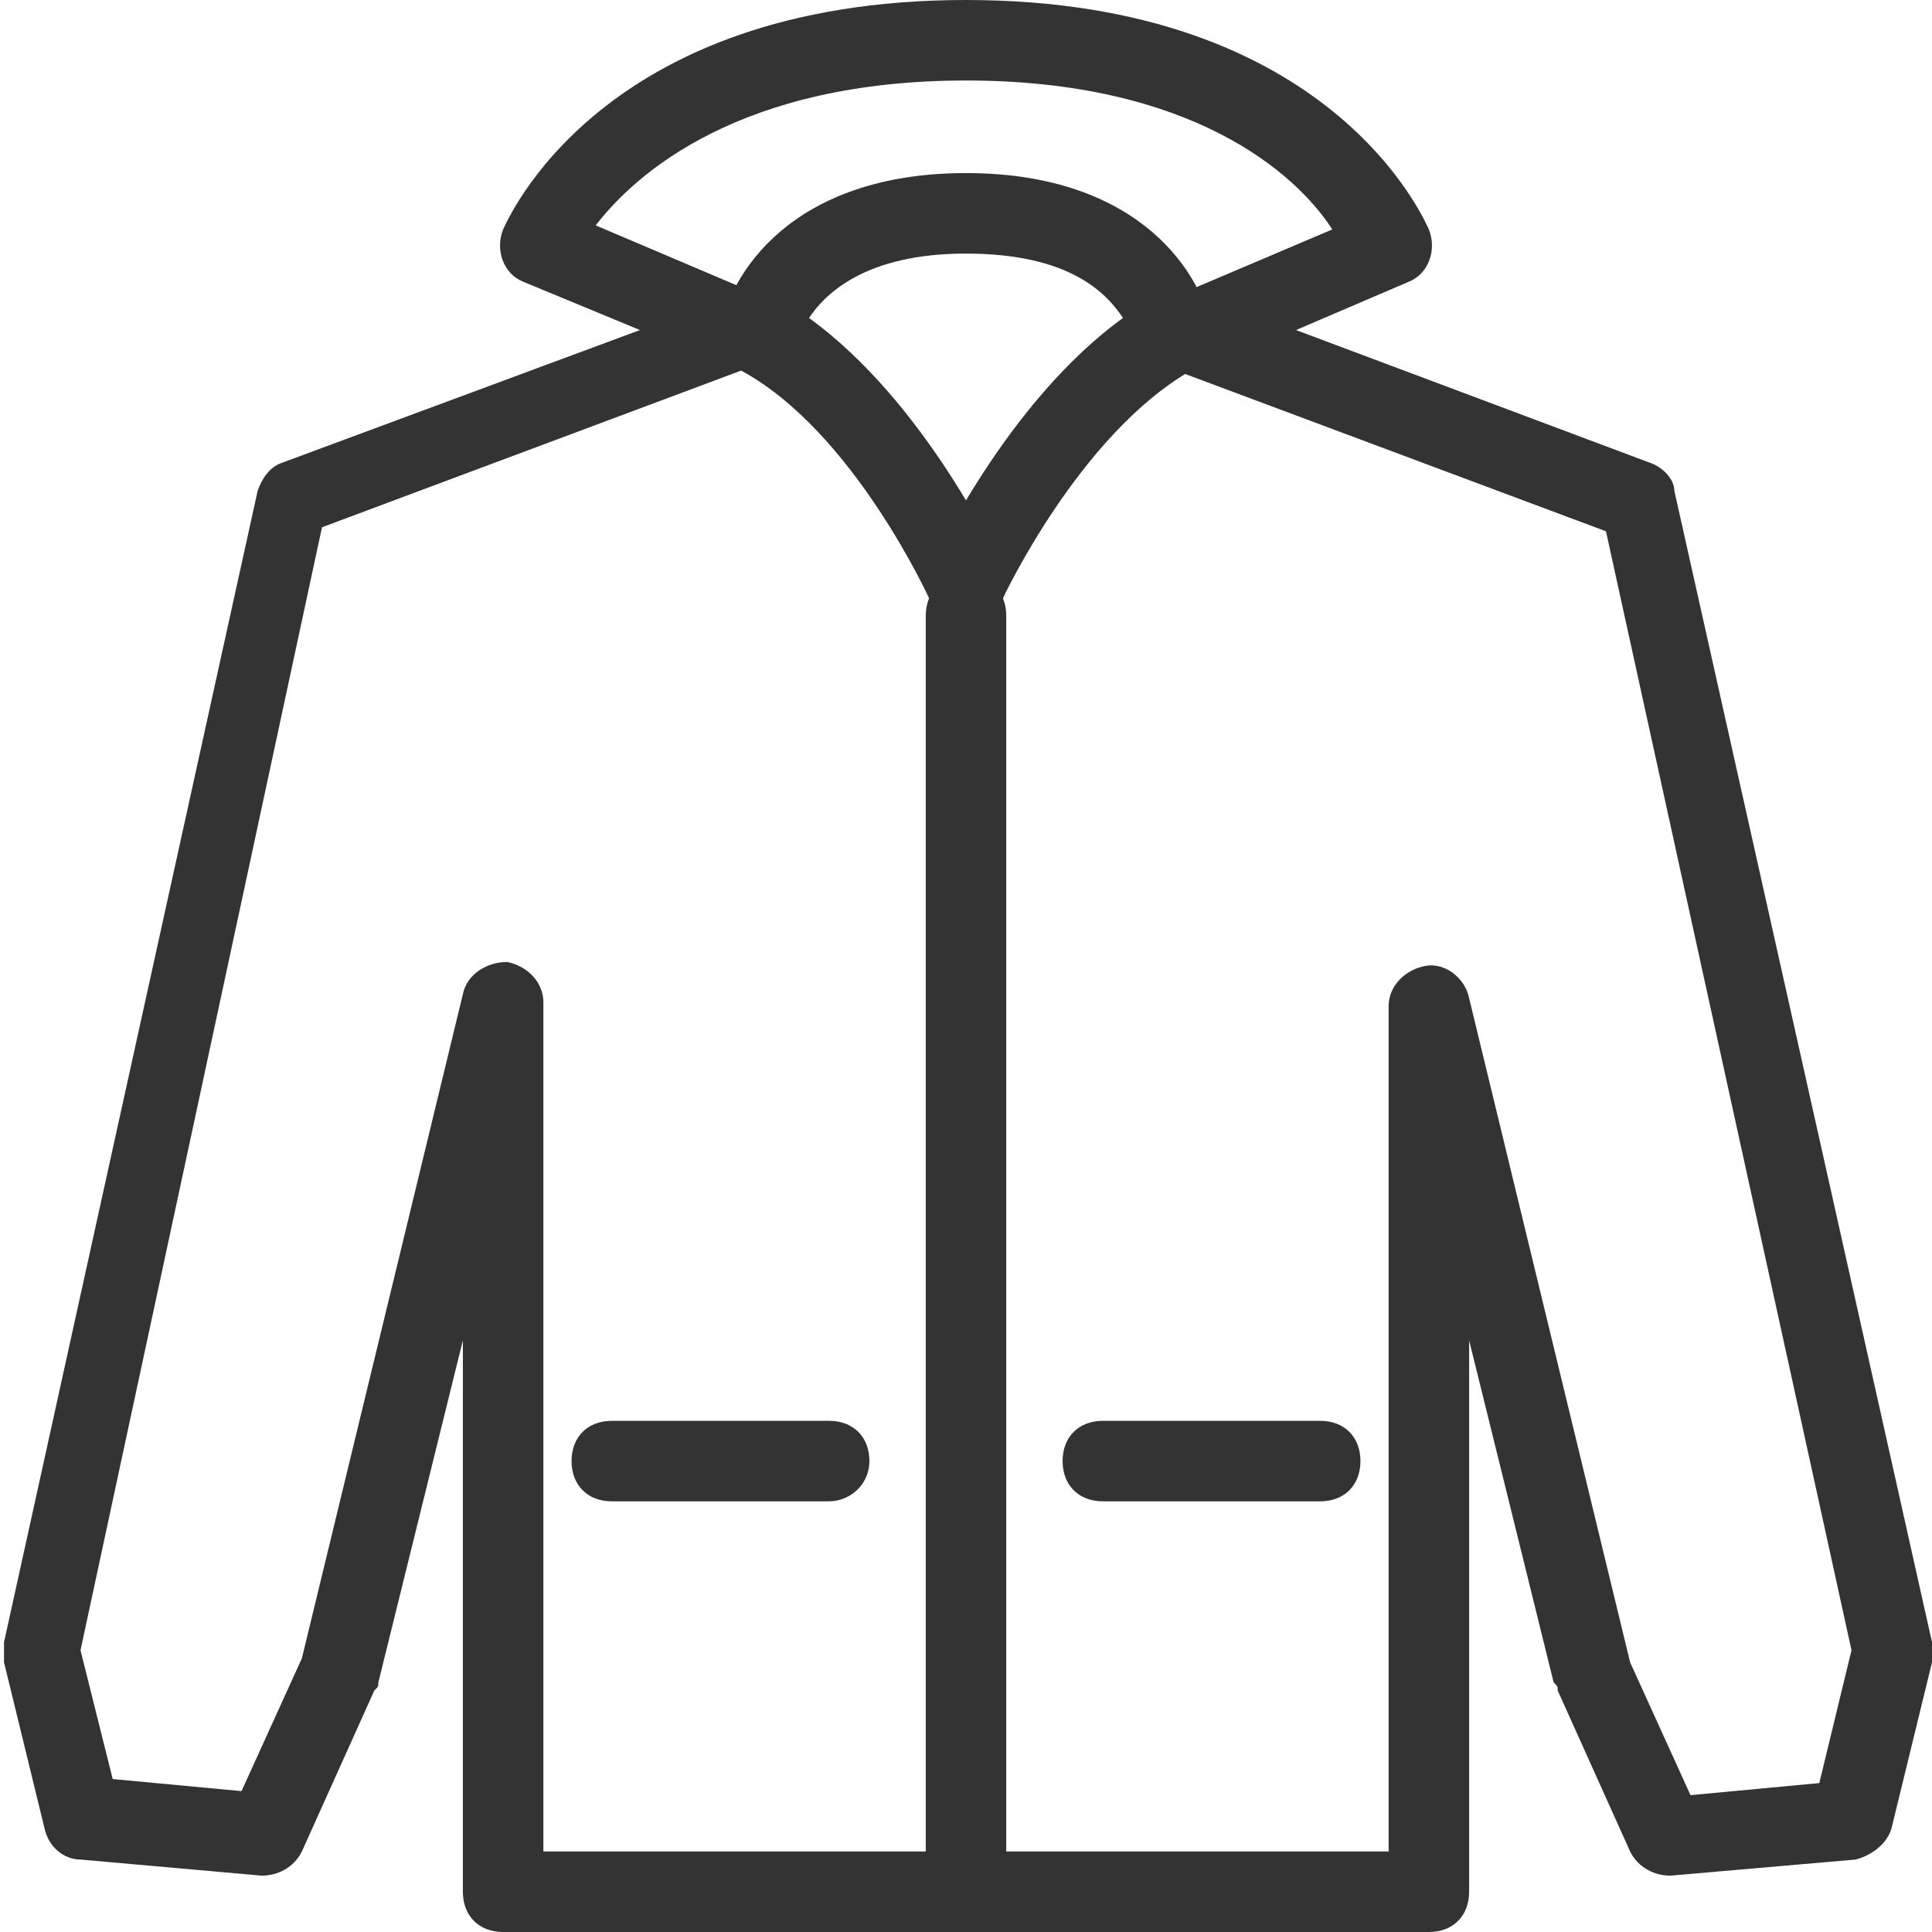 <?xml version="1.0" standalone="no"?><!DOCTYPE svg PUBLIC "-//W3C//DTD SVG 1.1//EN" "http://www.w3.org/Graphics/SVG/1.1/DTD/svg11.dtd"><svg class="icon" width="200px" height="200.00px" viewBox="0 0 1024 1024" version="1.1" xmlns="http://www.w3.org/2000/svg"><path fill="#333333" d="M439.467 795.733h-115.2c-12.8 0-21.333-8.533-21.333-21.333s8.533-21.333 21.333-21.333h115.2c12.8 0 21.333 8.533 21.333 21.333s-10.667 21.333-21.333 21.333z"  /><path fill="#333333" d="M757.333 1024h-490.667c-12.8 0-21.333-8.533-21.333-21.333V710.4l-44.8 181.333c0 2.133 0 2.133-2.133 4.267l-38.4 85.333c-4.267 8.533-12.8 12.8-21.333 12.8L42.667 985.6c-8.533 0-17.067-6.4-19.2-17.067l-21.333-87.467v-10.667l134.4-610.133c2.133-6.4 6.4-12.8 12.8-14.933l189.867-70.4L277.333 149.333c-10.667-4.267-14.933-17.067-10.667-27.733C268.8 117.333 317.867 0 512 0s243.2 117.333 245.333 121.6c4.267 10.667 0 23.467-10.667 27.733l-59.733 25.6 187.733 70.4c6.4 2.133 12.8 8.533 12.8 14.933L1024 870.4v10.667l-21.333 87.467c-2.133 8.533-10.667 14.933-19.2 17.067l-98.133 8.533c-8.533 0-17.067-4.267-21.333-12.8l-38.4-85.333c0-2.133 0-2.133-2.133-4.267l-44.8-181.333V1002.667c0 12.8-8.533 21.333-21.333 21.333z m-469.333-42.667h448V533.333c0-10.667 8.533-19.2 19.2-21.333 10.667-2.133 21.333 6.4 23.467 17.067l85.333 352 32 70.4 68.267-6.4 17.067-70.4-130.133-593.067-228.267-85.333c-8.533-2.133-12.8-10.667-14.933-19.2 0-8.533 4.267-17.067 12.8-19.2l85.333-36.267C686.933 91.733 631.467 42.667 512 42.667s-174.933 49.067-196.267 76.8l85.333 36.267c8.533 4.267 12.8 10.667 12.8 19.2s-6.4 17.067-14.933 19.2L170.667 279.467 42.667 874.667l17.067 68.267 68.267 6.4 32-70.4 85.333-352c2.133-10.667 12.8-17.067 23.467-17.067 10.667 2.133 19.2 10.667 19.2 21.333V981.333z"  /><path fill="#333333" d="M699.733 795.733h-115.2c-12.8 0-21.333-8.533-21.333-21.333s8.533-21.333 21.333-21.333h115.2c12.8 0 21.333 8.533 21.333 21.333s-8.533 21.333-21.333 21.333zM512 330.667c-8.533 0-14.933-4.267-19.2-12.8 0 0-40.533-89.6-100.267-121.6-8.533-4.267-10.667-12.8-10.667-21.333 4.267-27.733 36.267-83.2 130.133-83.2 12.8 0 21.333 8.533 21.333 21.333s-8.533 21.333-21.333 21.333c-53.333 0-74.667 21.333-83.2 34.133 61.867 44.8 100.267 128 102.4 132.267 4.267 10.667 0 23.467-10.667 27.733-2.133 0-6.4 2.133-8.533 2.133z"  /><path fill="#333333" d="M512 330.667c-2.133 0-6.4 0-8.533-2.133-10.667-4.267-14.933-17.067-10.667-27.733 2.133-4.267 40.533-87.467 102.4-132.267-8.533-12.8-27.733-34.133-83.2-34.133-12.8 0-21.333-8.533-21.333-21.333s8.533-21.333 21.333-21.333c93.867 0 125.867 55.467 130.133 83.2 2.133 8.533-2.133 17.067-10.667 21.333-59.733 34.133-100.267 121.6-100.267 121.6-4.267 8.533-10.667 12.8-19.2 12.8z"  /><path fill="#333333" d="M512 1004.8c-12.8 0-21.333-8.533-21.333-21.333V326.4c0-12.8 8.533-21.333 21.333-21.333s21.333 8.533 21.333 21.333v657.067c0 10.667-8.533 21.333-21.333 21.333z"  /></svg>